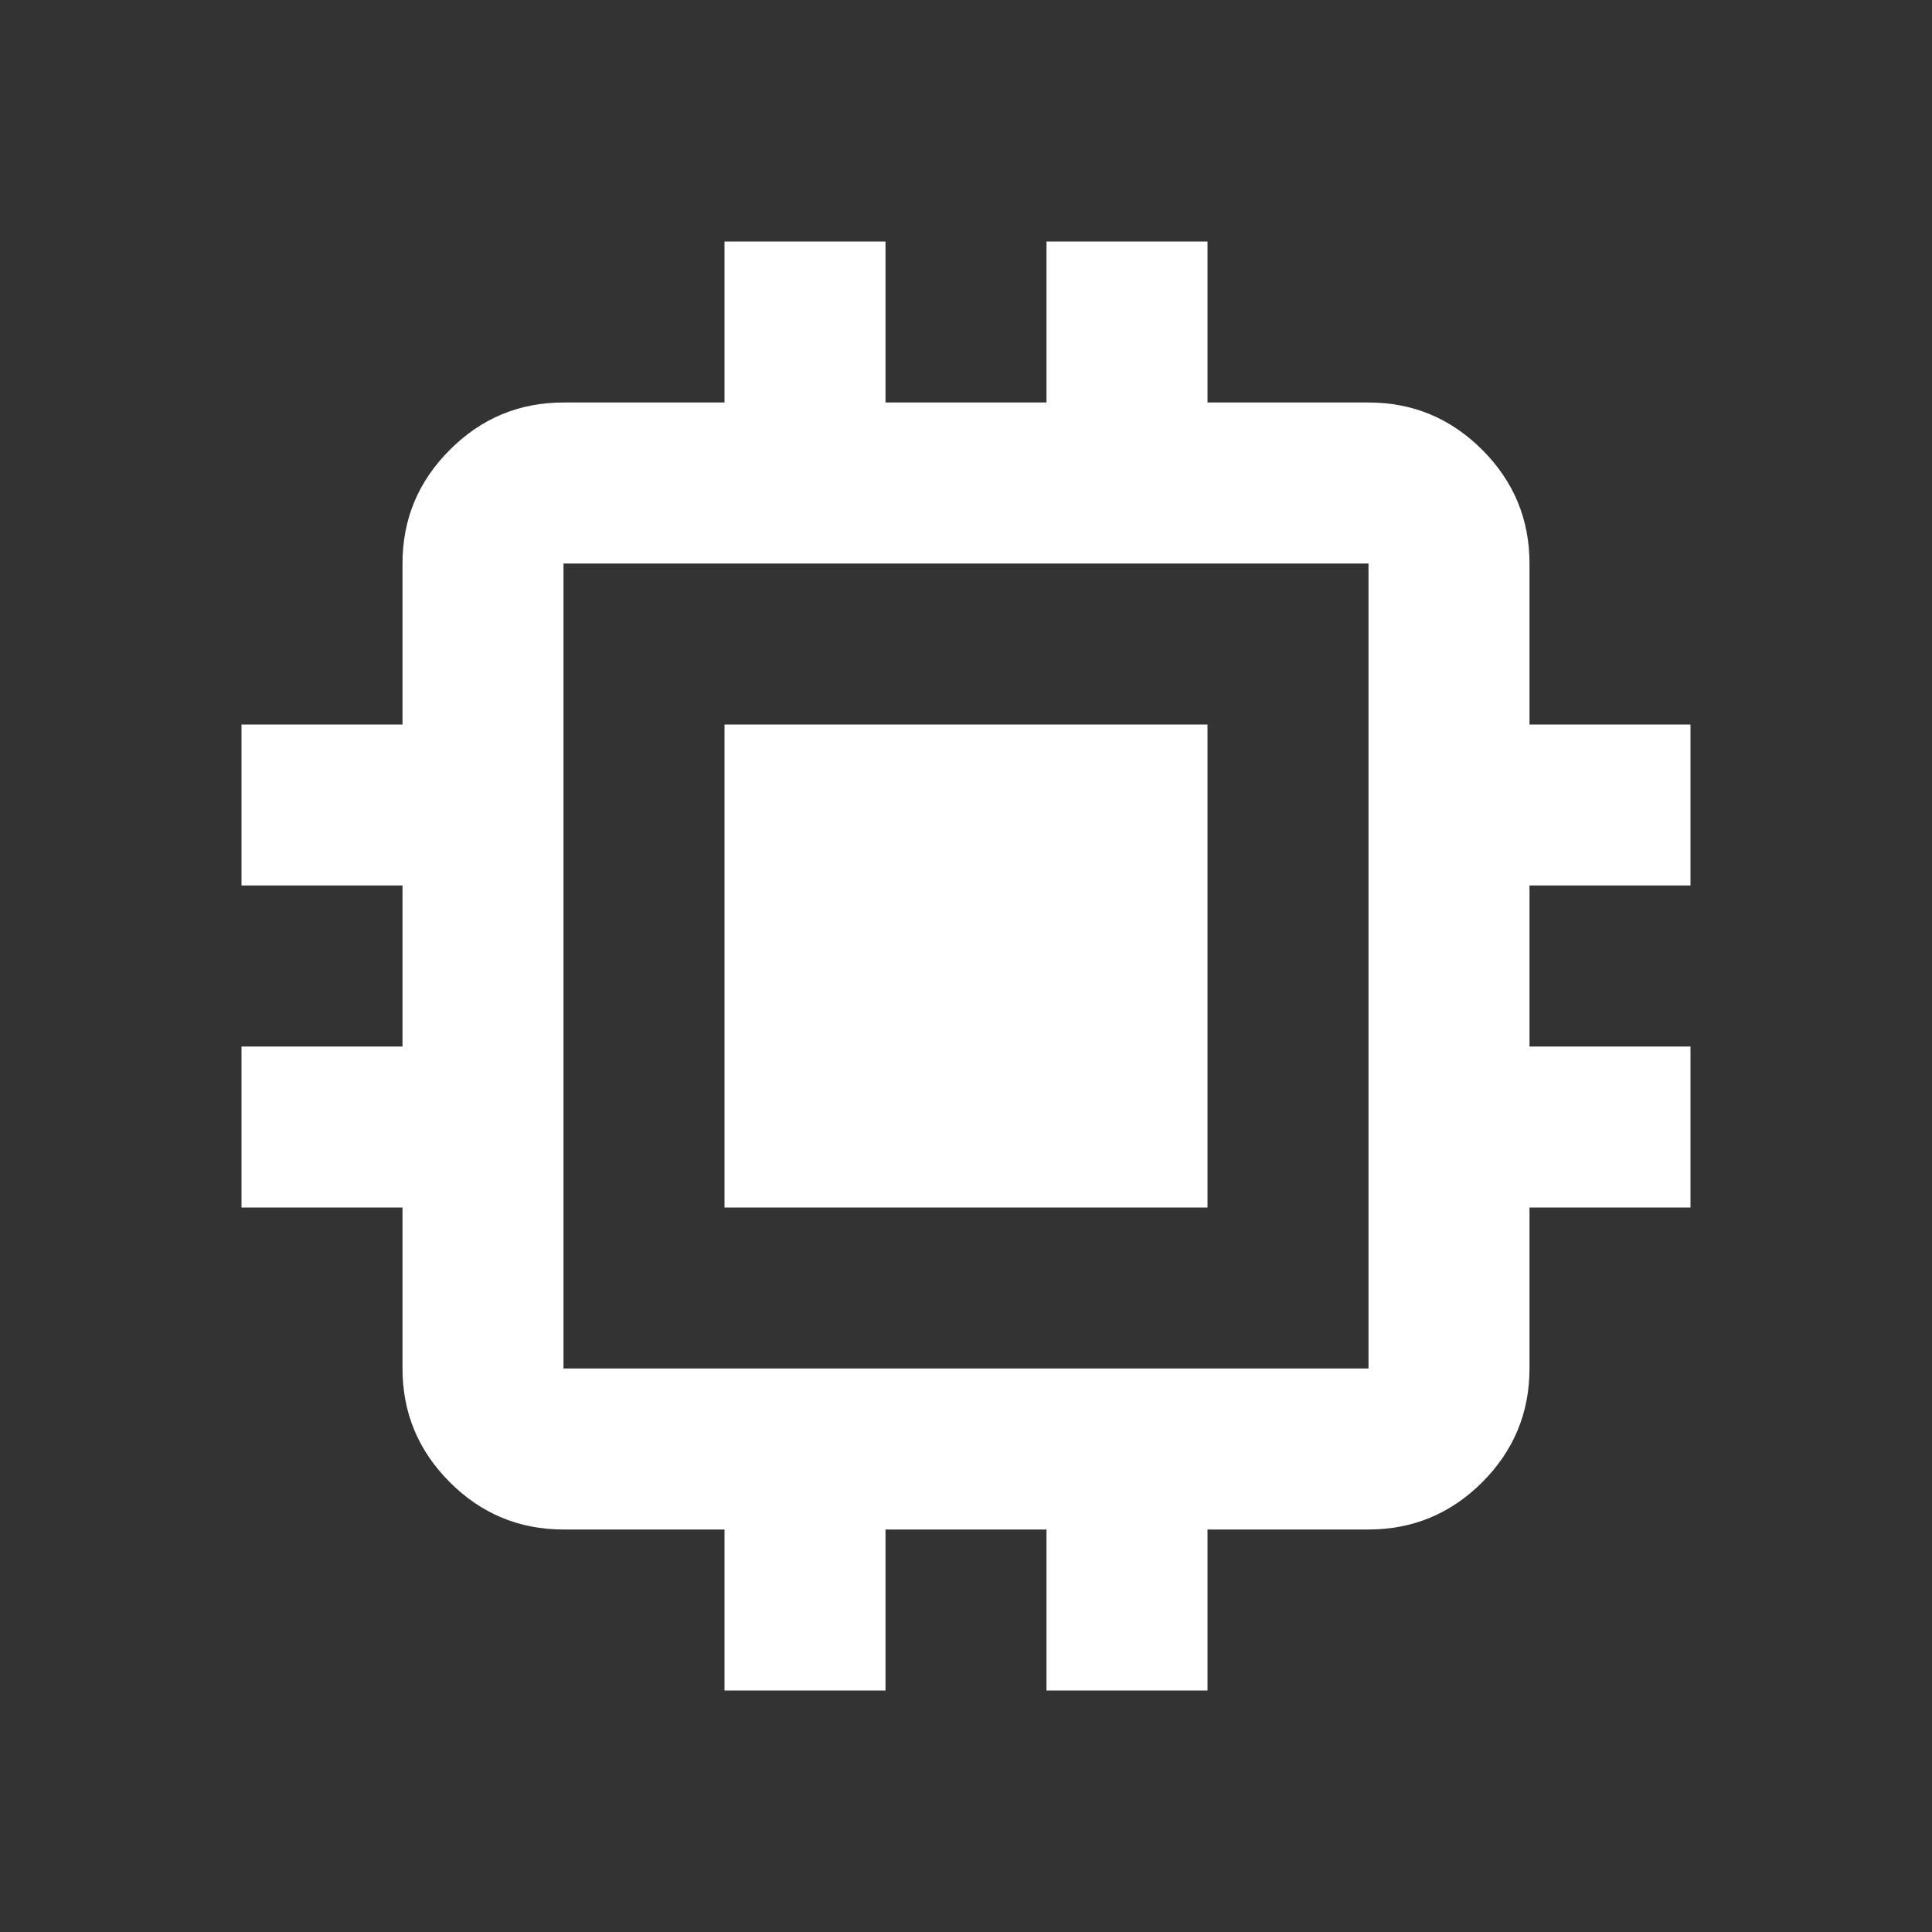 <svg width="24" height="24" viewBox="0 0 24 24" fill="none" xmlns="http://www.w3.org/2000/svg">
<rect x="0" y="0" width="24" height="24" fill="#333333" stroke="none"/>
<mask id="mask0_9968_14" style="mask-type:alpha" maskUnits="userSpaceOnUse" x="0" y="0" width="24" height="24">
<rect width="24" height="24" fill="#D9D9D9"/>
</mask>
<g mask="url(#mask0_9968_14)">
<path d="M9 15V9H15V15H9ZM9 21V19H7C6.45 19 5.979 18.804 5.588 18.413C5.196 18.021 5 17.55 5 17V15H3V13H5V11H3V9H5V7C5 6.45 5.196 5.979 5.588 5.588C5.979 5.196 6.45 5 7 5H9V3H11V5H13V3H15V5H17C17.55 5 18.021 5.196 18.413 5.588C18.804 5.979 19 6.45 19 7V9H21V11H19V13H21V15H19V17C19 17.55 18.804 18.021 18.413 18.413C18.021 18.804 17.55 19 17 19H15V21H13V19H11V21H9ZM17 17V7H7V17H17Z" fill="white"/>
</g>
</svg>
